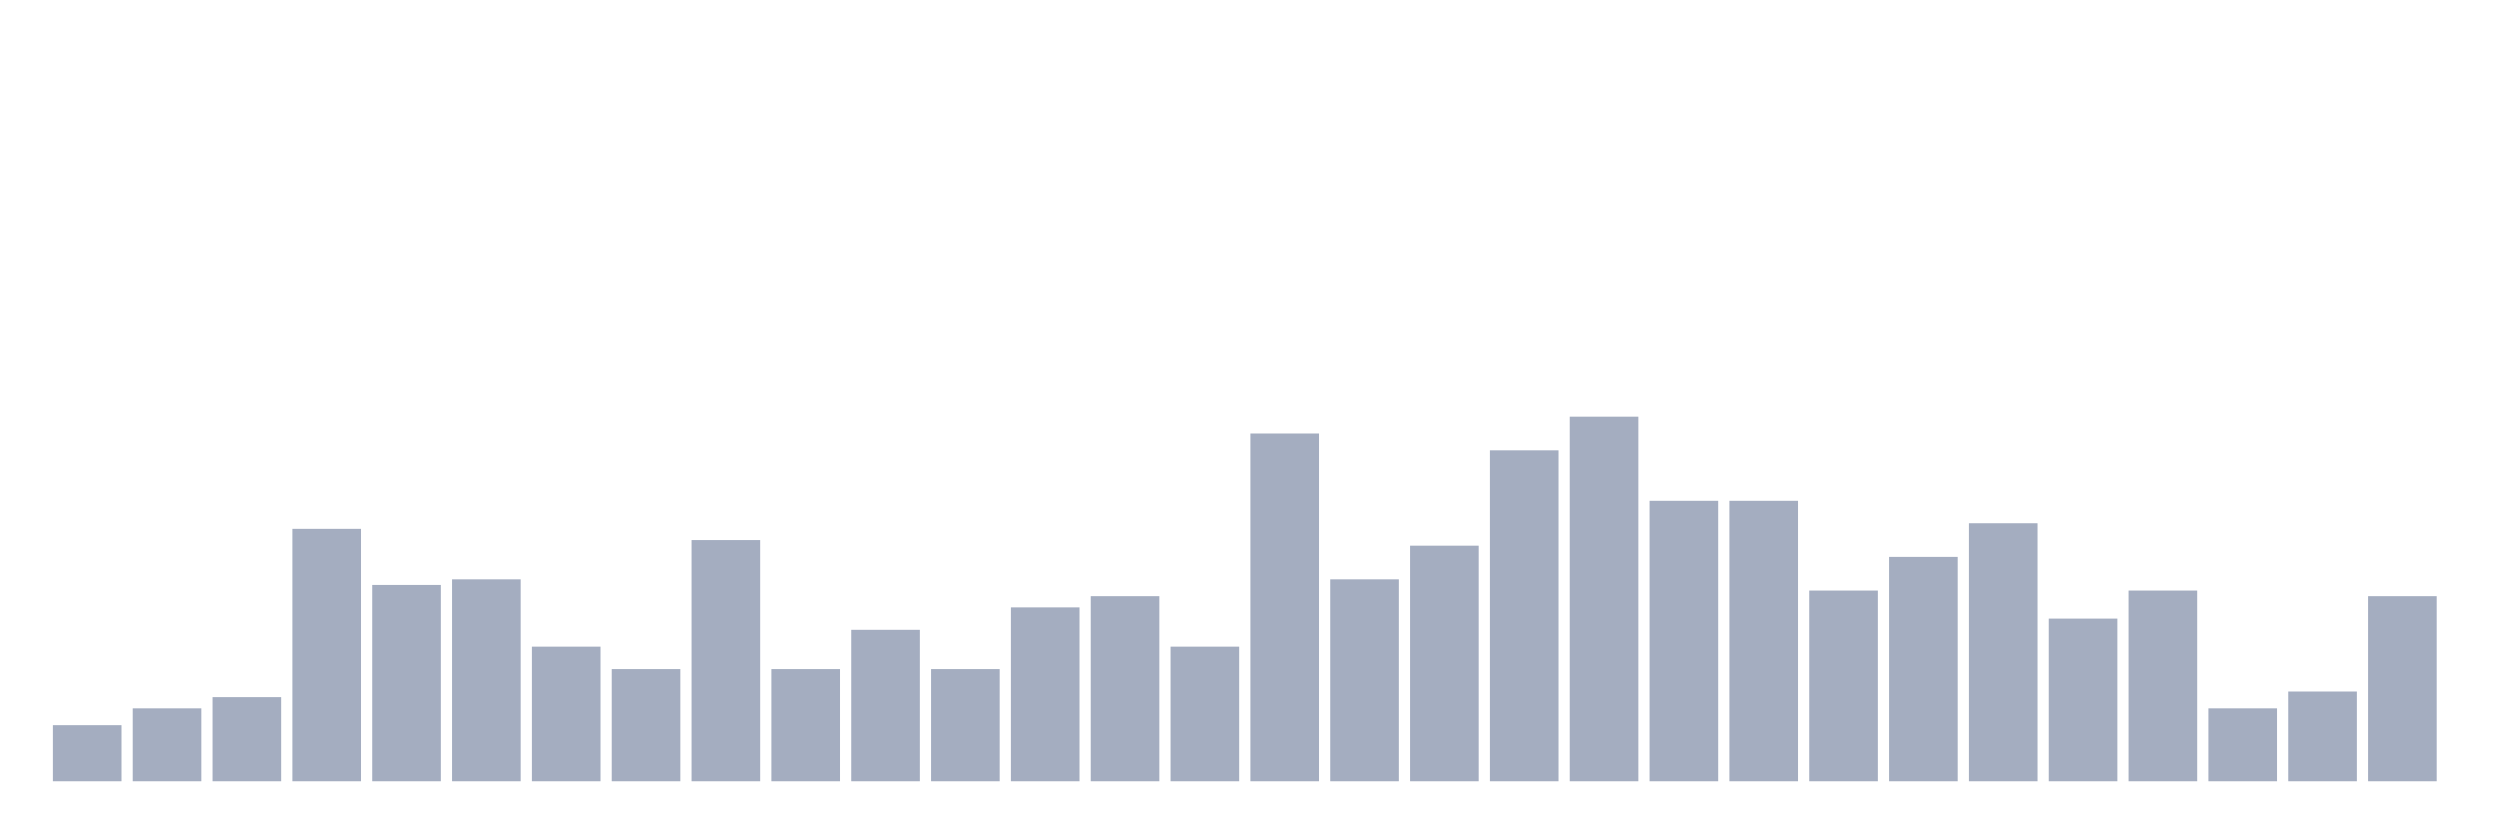 <svg xmlns="http://www.w3.org/2000/svg" viewBox="0 0 480 160"><g transform="translate(10,10)"><rect class="bar" x="0.153" width="13.175" y="129.231" height="10.769" fill="rgb(164,173,192)"></rect><rect class="bar" x="15.482" width="13.175" y="126" height="14" fill="rgb(164,173,192)"></rect><rect class="bar" x="30.81" width="13.175" y="123.846" height="16.154" fill="rgb(164,173,192)"></rect><rect class="bar" x="46.138" width="13.175" y="91.538" height="48.462" fill="rgb(164,173,192)"></rect><rect class="bar" x="61.466" width="13.175" y="102.308" height="37.692" fill="rgb(164,173,192)"></rect><rect class="bar" x="76.794" width="13.175" y="101.231" height="38.769" fill="rgb(164,173,192)"></rect><rect class="bar" x="92.123" width="13.175" y="114.154" height="25.846" fill="rgb(164,173,192)"></rect><rect class="bar" x="107.451" width="13.175" y="118.462" height="21.538" fill="rgb(164,173,192)"></rect><rect class="bar" x="122.779" width="13.175" y="93.692" height="46.308" fill="rgb(164,173,192)"></rect><rect class="bar" x="138.107" width="13.175" y="118.462" height="21.538" fill="rgb(164,173,192)"></rect><rect class="bar" x="153.436" width="13.175" y="110.923" height="29.077" fill="rgb(164,173,192)"></rect><rect class="bar" x="168.764" width="13.175" y="118.462" height="21.538" fill="rgb(164,173,192)"></rect><rect class="bar" x="184.092" width="13.175" y="106.615" height="33.385" fill="rgb(164,173,192)"></rect><rect class="bar" x="199.42" width="13.175" y="104.462" height="35.538" fill="rgb(164,173,192)"></rect><rect class="bar" x="214.748" width="13.175" y="114.154" height="25.846" fill="rgb(164,173,192)"></rect><rect class="bar" x="230.077" width="13.175" y="73.231" height="66.769" fill="rgb(164,173,192)"></rect><rect class="bar" x="245.405" width="13.175" y="101.231" height="38.769" fill="rgb(164,173,192)"></rect><rect class="bar" x="260.733" width="13.175" y="94.769" height="45.231" fill="rgb(164,173,192)"></rect><rect class="bar" x="276.061" width="13.175" y="76.462" height="63.538" fill="rgb(164,173,192)"></rect><rect class="bar" x="291.39" width="13.175" y="70" height="70" fill="rgb(164,173,192)"></rect><rect class="bar" x="306.718" width="13.175" y="86.154" height="53.846" fill="rgb(164,173,192)"></rect><rect class="bar" x="322.046" width="13.175" y="86.154" height="53.846" fill="rgb(164,173,192)"></rect><rect class="bar" x="337.374" width="13.175" y="103.385" height="36.615" fill="rgb(164,173,192)"></rect><rect class="bar" x="352.702" width="13.175" y="96.923" height="43.077" fill="rgb(164,173,192)"></rect><rect class="bar" x="368.031" width="13.175" y="90.462" height="49.538" fill="rgb(164,173,192)"></rect><rect class="bar" x="383.359" width="13.175" y="108.769" height="31.231" fill="rgb(164,173,192)"></rect><rect class="bar" x="398.687" width="13.175" y="103.385" height="36.615" fill="rgb(164,173,192)"></rect><rect class="bar" x="414.015" width="13.175" y="126" height="14" fill="rgb(164,173,192)"></rect><rect class="bar" x="429.344" width="13.175" y="122.769" height="17.231" fill="rgb(164,173,192)"></rect><rect class="bar" x="444.672" width="13.175" y="104.462" height="35.538" fill="rgb(164,173,192)"></rect></g></svg>